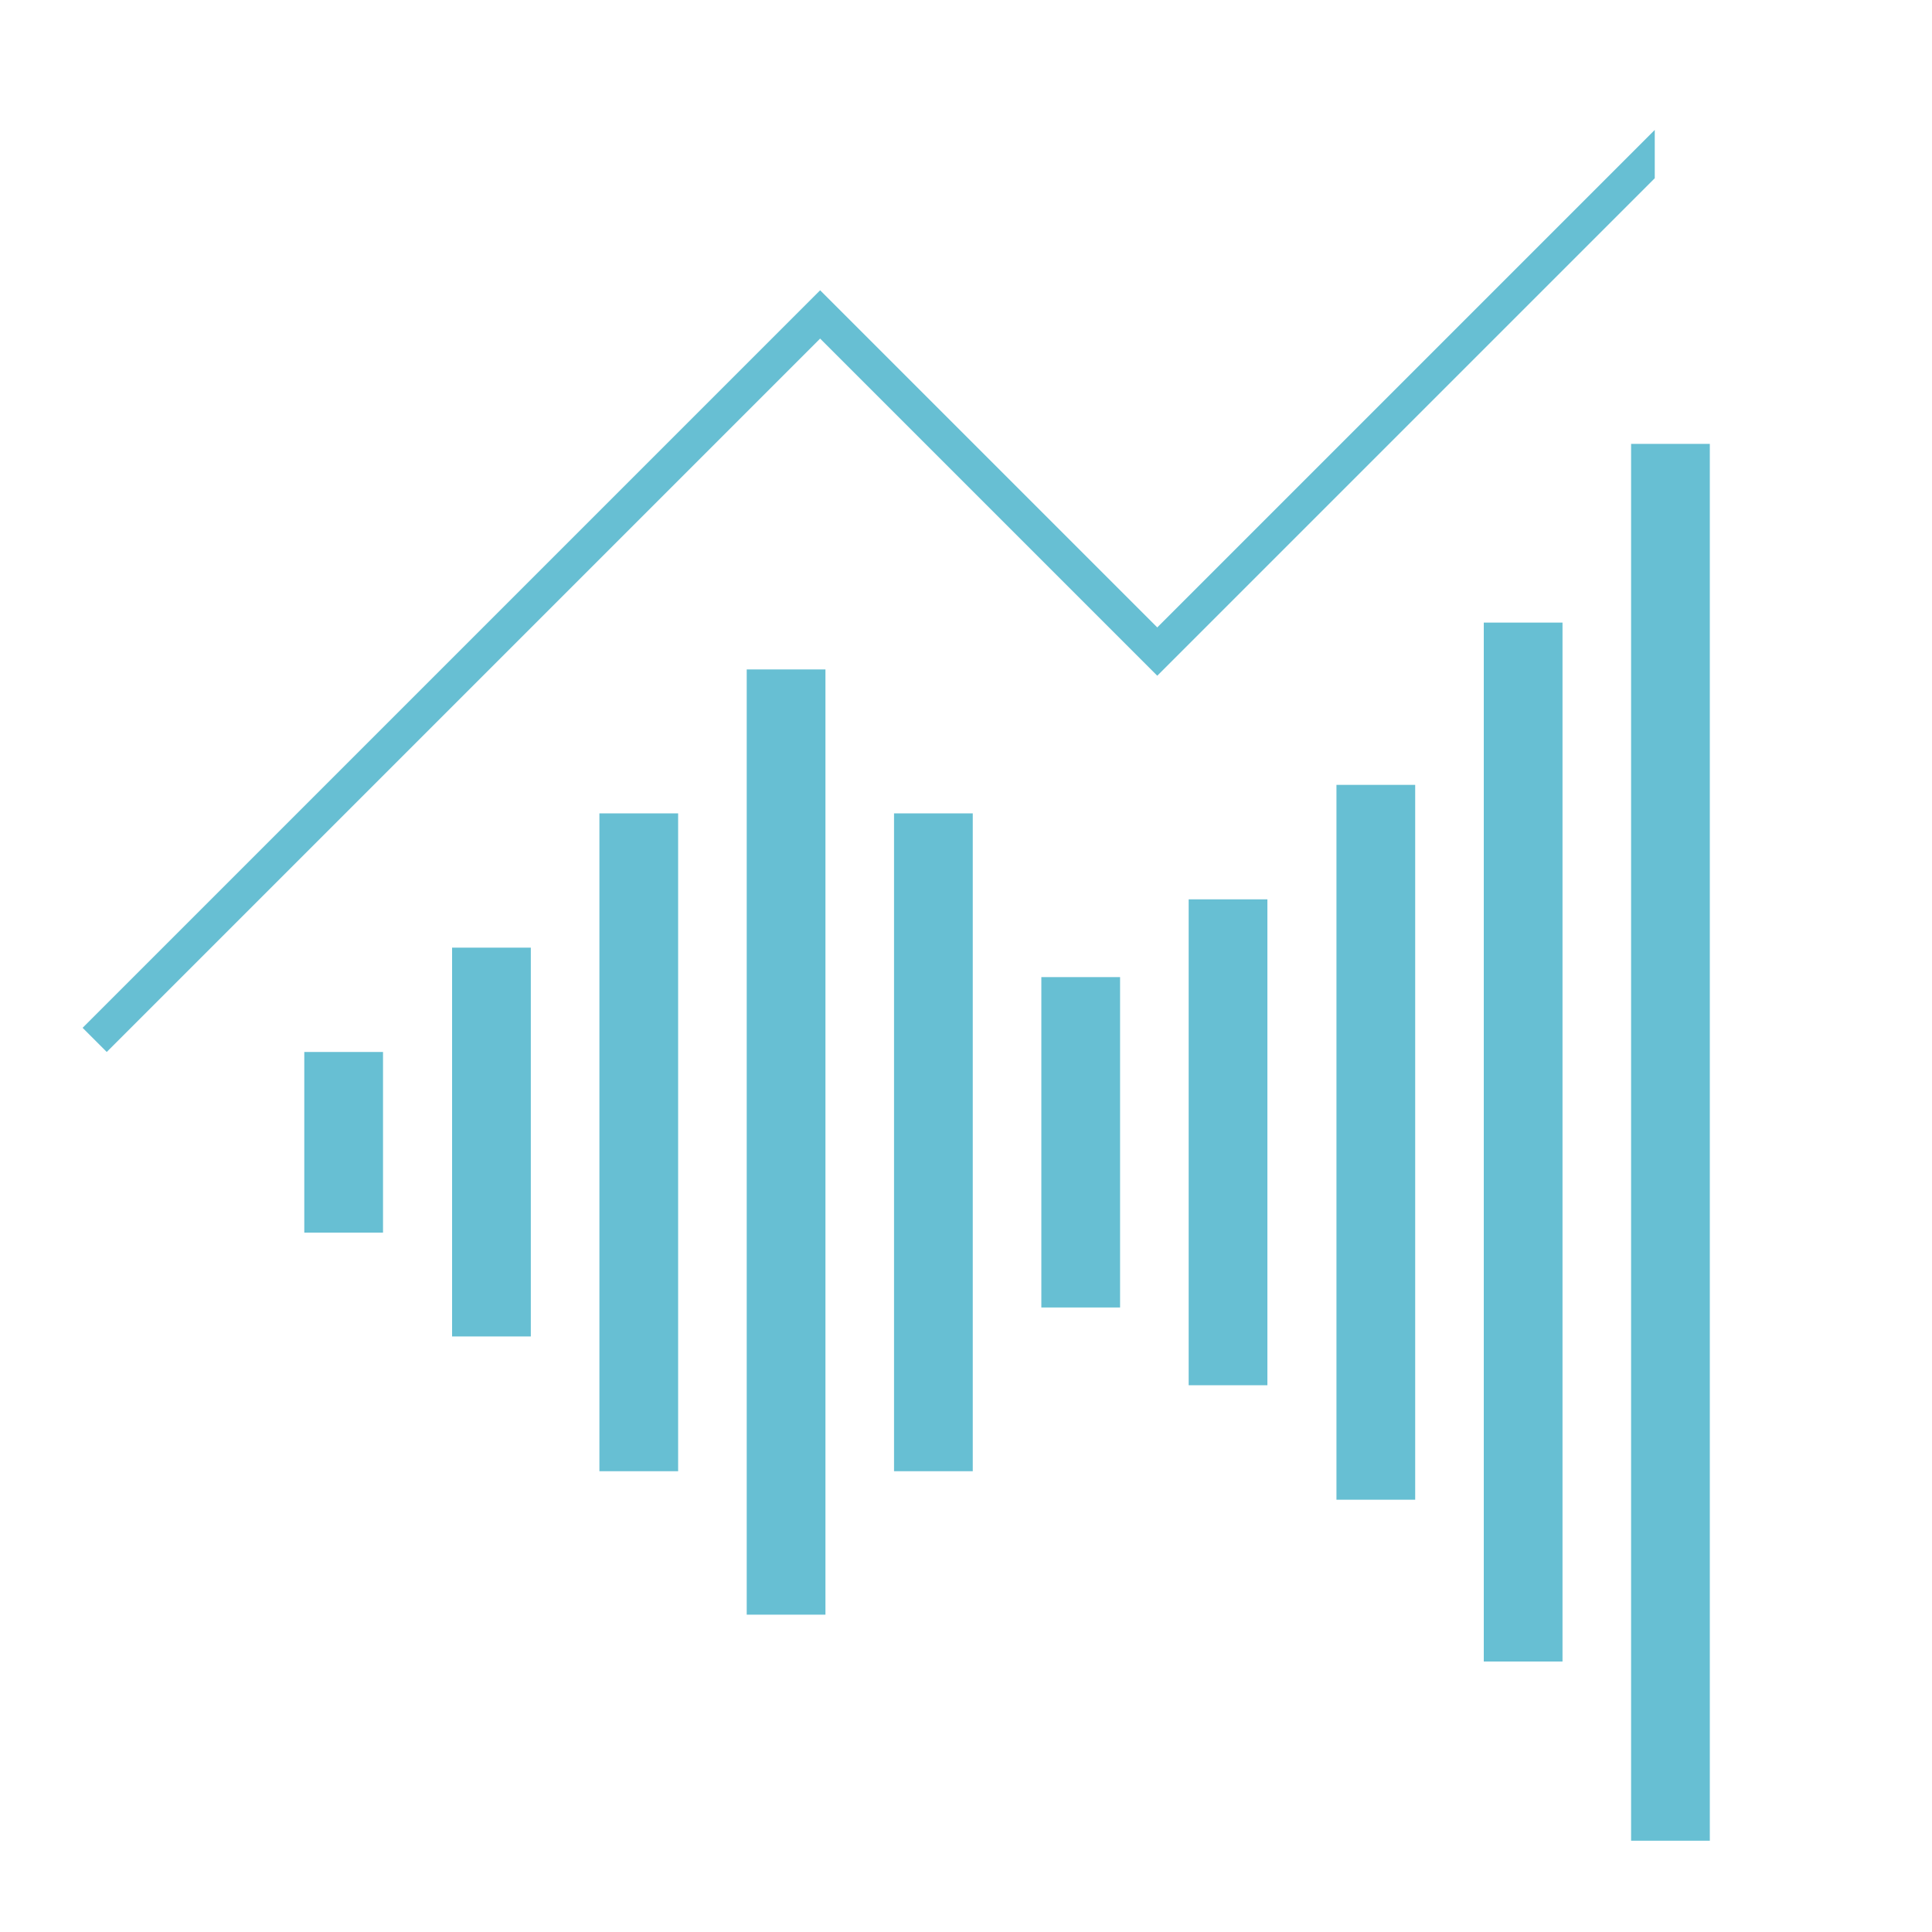 <?xml version="1.0" encoding="utf-8"?>
<!-- Generator: Adobe Illustrator 25.4.1, SVG Export Plug-In . SVG Version: 6.00 Build 0)  -->
<svg version="1.1" id="Calque_1" xmlns="http://www.w3.org/2000/svg" xmlns:xlink="http://www.w3.org/1999/xlink" x="0px" y="0px"
	 viewBox="0 0 400 400" style="enable-background:new 0 0 400 400;" xml:space="preserve">
<style type="text/css">
	.st0{fill:#67BFD3;}
</style>
<g>
	<g>
		<g>
			<rect x="154.6" y="138.6" class="st0" width="16.3" height="195.7"/>
			<rect x="185.1" y="168.4" class="st0" width="16.3" height="136.2"/>
			<rect x="215.6" y="202.3" class="st0" width="16.3" height="68.4"/>
			<rect x="124.1" y="168.4" class="st0" width="16.3" height="136.2"/>
			<rect x="246.1" y="186.2" class="st0" width="16.3" height="100.6"/>
			<rect x="93.6" y="196.2" class="st0" width="16.3" height="80.5"/>
			<rect x="276.7" y="162.5" class="st0" width="16.3" height="148"/>
			<rect x="307.2" y="128.9" class="st0" width="16.3" height="215.1"/>
			<rect x="337.7" y="91.9" class="st0" width="16.3" height="289.2"/>
			<rect x="63" y="217.8" class="st0" width="16.3" height="37.4"/>
		</g>
	</g>
	<polygon class="st0" points="22.1,217.8 17.1,212.8 169.8,60.1 239.6,129.9 342.6,26.9 342.6,36.9 239.6,139.9 169.8,70.1 	"/>
</g>
</svg>

